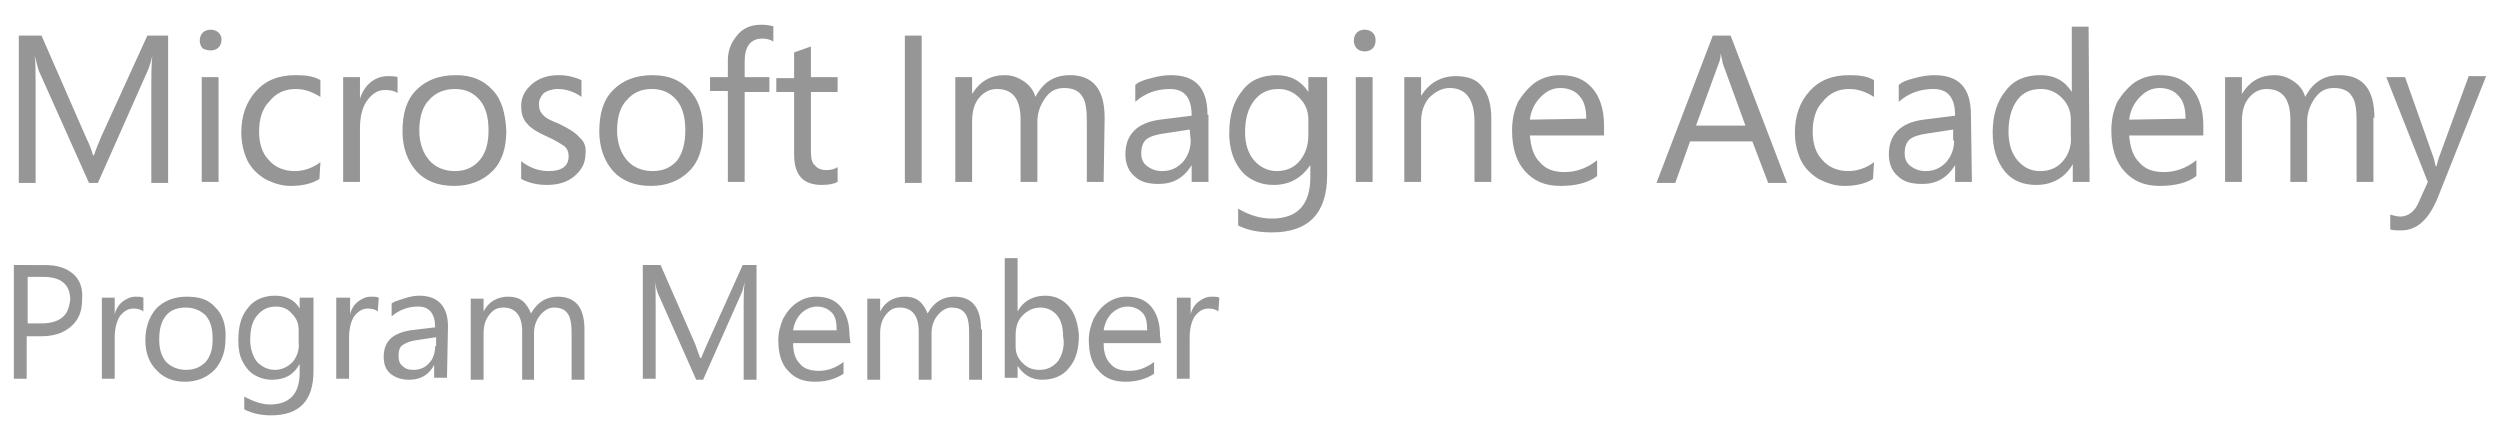 <?xml version="1.0" encoding="utf-8"?>
<!-- Generator: Adobe Illustrator 19.2.1, SVG Export Plug-In . SVG Version: 6.00 Build 0)  -->
<svg version="1.1" id="Capa_1" xmlns="http://www.w3.org/2000/svg" xmlns:xlink="http://www.w3.org/1999/xlink" x="0px" y="0px"
	 viewBox="0 0 252.8 44.7" style="enable-background:new 0 0 252.8 44.7;" xml:space="preserve">
<style type="text/css">
	.st0{fill:#969696;}
</style>
<g>
	<path class="st0" d="M93.2,3.6h-1.7v14.9h1.7V3.6L93.2,3.6z M111.7,11.9c0-2.9-1.2-4.3-3.5-4.3c-1.6,0-2.7,0.7-3.5,2.2
		c-0.2-0.7-0.6-1.2-1.2-1.6c-0.6-0.4-1.2-0.6-1.9-0.6c-1.4,0-2.5,0.6-3.3,1.9l0,0V7.8h-1.7v10.6h1.7v-6.1c0-1,0.2-1.8,0.7-2.4
		c0.5-0.6,1.1-0.9,1.8-0.9c1.6,0,2.4,1,2.4,3.1v6.3h1.7v-6.1c0-0.9,0.3-1.7,0.8-2.4s1.1-1,1.9-1c0.9,0,1.5,0.3,1.8,0.8
		c0.4,0.5,0.5,1.4,0.5,2.6v6.1h1.7L111.7,11.9L111.7,11.9z M122.1,11.6c0-2.7-1.2-4-3.7-4c-0.6,0-1.3,0.1-2,0.3
		c-0.8,0.2-1.3,0.4-1.6,0.7v1.7c1-0.9,2.2-1.3,3.5-1.3c1.5,0,2.2,0.9,2.2,2.7l-3.2,0.4c-2.3,0.3-3.5,1.5-3.5,3.5
		c0,0.9,0.3,1.7,0.9,2.2c0.6,0.6,1.4,0.8,2.5,0.8c1.4,0,2.5-0.6,3.3-1.9l0,0v1.7h1.7v-6.8H122.1z M120.4,14.2c0,0.9-0.3,1.6-0.8,2.2
		c-0.6,0.6-1.2,0.9-2.1,0.9c-0.6,0-1.1-0.2-1.5-0.5s-0.6-0.7-0.6-1.3c0-0.7,0.2-1.1,0.5-1.4c0.4-0.3,1-0.5,1.8-0.6l2.6-0.4
		L120.4,14.2L120.4,14.2z M134,7.8h-1.7v1.5l0,0c-0.7-1.1-1.8-1.7-3.2-1.7c-1.5,0-2.7,0.5-3.5,1.6c-0.9,1.1-1.3,2.5-1.3,4.3
		c0,1,0.2,2,0.6,2.8c0.4,0.8,0.9,1.4,1.6,1.8s1.4,0.6,2.3,0.6c1.6,0,2.8-0.7,3.7-2l0,0v1.2c0,2.8-1.3,4.2-3.9,4.2
		c-1.1,0-2.2-0.3-3.4-1v1.7c1,0.5,2.1,0.7,3.4,0.7c3.7,0,5.6-1.9,5.6-5.8V7.8H134z M131.4,16.3c-0.6,0.7-1.4,1-2.3,1
		c-0.9,0-1.7-0.4-2.3-1.1c-0.6-0.7-0.9-1.7-0.9-2.8c0-1.4,0.3-2.4,0.9-3.2c0.6-0.8,1.4-1.2,2.5-1.2c0.8,0,1.5,0.3,2.1,0.9
		c0.6,0.6,0.9,1.3,0.9,2.2v1.6C132.3,14.7,132,15.6,131.4,16.3L131.4,16.3z M138.8,3.3C138.6,3.1,138.3,3,138,3s-0.6,0.1-0.8,0.3
		s-0.3,0.5-0.3,0.8s0.1,0.6,0.3,0.8c0.2,0.2,0.5,0.3,0.8,0.3s0.6-0.1,0.8-0.3c0.2-0.2,0.3-0.5,0.3-0.8C139.1,3.7,139,3.5,138.8,3.3
		L138.8,3.3z M138.8,7.8h-1.7v10.6h1.7V7.8L138.8,7.8z M150.8,12c0-1.4-0.3-2.5-0.9-3.2c-0.6-0.8-1.5-1.1-2.7-1.1
		c-1.5,0-2.7,0.7-3.5,2l0,0V7.8H142v10.6h1.7v-6.1c0-1,0.3-1.8,0.8-2.4c0.6-0.6,1.3-1,2.1-1c1.6,0,2.5,1.1,2.5,3.4v6.1h1.7V12
		L150.8,12z M162.2,12.7c0-1.6-0.4-2.9-1.2-3.8s-1.8-1.3-3.2-1.3c-0.9,0-1.7,0.2-2.5,0.7c-0.7,0.5-1.3,1.2-1.8,2
		c-0.4,0.9-0.6,1.8-0.6,2.9c0,1.7,0.4,3.1,1.3,4.1c0.9,1,2,1.5,3.6,1.5c1.5,0,2.8-0.3,3.7-1v-1.6c-1,0.8-2.1,1.2-3.3,1.2
		c-1.1,0-1.9-0.3-2.5-1c-0.6-0.6-0.9-1.5-1-2.7h7.5V12.7L162.2,12.7z M154.7,12.1c0.1-0.9,0.5-1.7,1.1-2.3s1.2-0.9,2-0.9
		s1.5,0.3,1.9,0.8c0.5,0.5,0.7,1.3,0.7,2.3L154.7,12.1L154.7,12.1z M175,3.6h-1.8l-5.7,14.9h1.9l1.5-4.2h6.3l1.6,4.2h1.9L175,3.6
		L175,3.6z M171.5,12.7l2.3-6.3c0.1-0.2,0.2-0.6,0.2-1l0,0c0.1,0.5,0.2,0.9,0.2,1l2.3,6.3H171.5L171.5,12.7z M189.5,16.4
		c-0.8,0.6-1.7,0.9-2.6,0.9c-1.1,0-2-0.4-2.6-1.1c-0.7-0.7-1-1.7-1-2.9s0.3-2.3,1-3C185,9.4,185.9,9,187,9c0.9,0,1.7,0.3,2.5,0.8
		V8.1c-0.7-0.4-1.5-0.5-2.5-0.5c-1.7,0-3,0.5-4,1.6s-1.5,2.5-1.5,4.2c0,1,0.2,1.9,0.6,2.8c0.4,0.8,1,1.4,1.8,1.9
		c0.8,0.4,1.6,0.7,2.6,0.7c1.1,0,2.1-0.2,2.9-0.7L189.5,16.4L189.5,16.4z M199.3,11.6c0-2.7-1.2-4-3.7-4c-0.6,0-1.3,0.1-2,0.3
		c-0.8,0.2-1.3,0.4-1.6,0.7v1.7c1-0.9,2.2-1.3,3.5-1.3c1.5,0,2.2,0.9,2.2,2.7l-3.2,0.4c-2.3,0.3-3.5,1.5-3.5,3.5
		c0,0.9,0.3,1.7,0.9,2.2c0.6,0.6,1.4,0.8,2.5,0.8c1.4,0,2.5-0.6,3.3-1.9l0,0v1.7h1.7L199.3,11.6L199.3,11.6z M197.6,14.2
		c0,0.9-0.3,1.6-0.8,2.2c-0.6,0.6-1.2,0.9-2.1,0.9c-0.6,0-1.1-0.2-1.5-0.5s-0.6-0.7-0.6-1.3c0-0.7,0.2-1.1,0.5-1.4
		c0.4-0.3,1-0.5,1.8-0.6l2.6-0.4v1.1H197.6z M211.2,2.7h-1.7v6.6l0,0c-0.7-1.1-1.7-1.7-3.2-1.7s-2.7,0.5-3.5,1.6
		c-0.9,1.1-1.3,2.5-1.3,4.2c0,1.6,0.4,2.9,1.2,3.9s1.9,1.4,3.2,1.4c1.6,0,2.9-0.7,3.7-2.1l0,0v1.8h1.7L211.2,2.7L211.2,2.7z
		 M208.6,16.3c-0.6,0.7-1.4,1-2.3,1c-1,0-1.7-0.4-2.3-1.1c-0.6-0.7-0.9-1.7-0.9-2.9c0-1.3,0.3-2.4,0.9-3.2c0.6-0.8,1.4-1.1,2.4-1.1
		c0.8,0,1.5,0.3,2.1,0.9c0.6,0.6,0.9,1.3,0.9,2.2v1.6C209.5,14.7,209.2,15.6,208.6,16.3L208.6,16.3z M222.8,12.7
		c0-1.6-0.4-2.9-1.2-3.8s-1.8-1.3-3.2-1.3c-0.9,0-1.7,0.2-2.5,0.7c-0.7,0.5-1.3,1.2-1.8,2c-0.4,0.9-0.6,1.8-0.6,2.9
		c0,1.7,0.4,3.1,1.3,4.1c0.9,1,2,1.5,3.6,1.5c1.5,0,2.8-0.3,3.7-1v-1.6c-1,0.8-2.1,1.2-3.3,1.2c-1.1,0-1.9-0.3-2.5-1
		c-0.6-0.6-0.9-1.5-1-2.7h7.5V12.7L222.8,12.7z M215.3,12.1c0.1-0.9,0.5-1.7,1.1-2.3s1.2-0.9,2-0.9s1.5,0.3,1.9,0.8
		c0.5,0.5,0.7,1.3,0.7,2.3L215.3,12.1L215.3,12.1z M240.1,11.9c0-2.9-1.2-4.3-3.5-4.3c-1.6,0-2.7,0.7-3.5,2.2
		c-0.2-0.7-0.6-1.2-1.2-1.6c-0.6-0.4-1.2-0.6-1.9-0.6c-1.4,0-2.5,0.6-3.3,1.9l0,0V7.8H225v10.6h1.7v-6.1c0-1,0.2-1.8,0.7-2.4
		c0.5-0.6,1.1-0.9,1.8-0.9c1.6,0,2.4,1,2.4,3.1v6.3h1.7v-6.1c0-0.9,0.3-1.7,0.8-2.4s1.1-1,1.9-1c0.9,0,1.5,0.3,1.8,0.8
		c0.4,0.5,0.5,1.4,0.5,2.6v6.1h1.7v-6.5H240.1z M249.6,7.8l-3,8.2c-0.1,0.4-0.2,0.6-0.2,0.8h-0.1l-0.2-0.8l-2.9-8.2h-1.9l4.2,10.6
		l-0.9,2c-0.4,1-1.1,1.5-1.9,1.5c-0.3,0-0.6-0.1-1-0.2v1.5c0.3,0.1,0.7,0.1,1.1,0.1c1.6,0,2.8-1.1,3.7-3.3l4.9-12.3h-1.8V7.8z"/>
	<path class="st0" d="M17.1,3.6h-2.2l-4.7,10.3c-0.1,0.3-0.4,0.9-0.7,1.8H9.4c-0.1-0.4-0.3-1-0.7-1.8L4.2,3.6H1.9v14.9h1.7v-10
		c0-1.3,0-2.3-0.1-2.9l0,0c0.2,0.7,0.3,1.2,0.4,1.5L9,18.5h0.9L15,7c0.1-0.3,0.3-0.8,0.4-1.4l0,0c-0.1,1.1-0.1,2.1-0.1,2.9v10H17
		V3.6H17.1z M22.1,3.3C21.9,3.1,21.6,3,21.3,3s-0.6,0.1-0.8,0.3c-0.2,0.2-0.3,0.5-0.3,0.8s0.1,0.6,0.3,0.8C20.7,5,21,5.1,21.3,5.1
		s0.6-0.1,0.8-0.3c0.2-0.2,0.3-0.5,0.3-0.8C22.4,3.7,22.3,3.5,22.1,3.3L22.1,3.3z M22.1,7.8h-1.7v10.6h1.7V7.8L22.1,7.8z M32.4,16.4
		c-0.8,0.6-1.7,0.9-2.6,0.9c-1.1,0-2-0.4-2.6-1.1c-0.7-0.7-1-1.7-1-2.9s0.3-2.3,1-3C27.9,9.4,28.8,9,29.9,9c0.9,0,1.7,0.3,2.5,0.8
		V8.1c-0.7-0.4-1.5-0.5-2.5-0.5c-1.7,0-3,0.5-4,1.6s-1.5,2.5-1.5,4.2c0,1,0.2,1.9,0.6,2.8c0.4,0.8,1,1.4,1.8,1.9
		c0.8,0.4,1.6,0.7,2.6,0.7c1.1,0,2.1-0.2,2.9-0.7L32.4,16.4L32.4,16.4z M40.2,7.8c-0.2-0.1-0.6-0.1-1-0.1c-0.6,0-1.2,0.2-1.7,0.6
		c-0.5,0.4-0.9,1-1.1,1.7l0,0V7.8h-1.7v10.6h1.7V13c0-1.1,0.2-2.1,0.7-2.8s1.1-1.1,1.8-1.1c0.6,0,1,0.1,1.3,0.3V7.8L40.2,7.8z
		 M49.8,9.1c-0.9-1-2.1-1.5-3.7-1.5c-1.7,0-3,0.5-4,1.5s-1.4,2.4-1.4,4.2c0,1.6,0.5,3,1.4,4s2.2,1.5,3.8,1.5s2.9-0.5,3.9-1.5
		s1.4-2.4,1.4-4.1C51.1,11.4,50.7,10,49.8,9.1L49.8,9.1z M48.5,16.2c-0.6,0.7-1.4,1.1-2.5,1.1s-2-0.4-2.6-1.1c-0.6-0.7-1-1.7-1-3
		s0.3-2.4,1-3.1C44,9.4,44.9,9,46,9s1.9,0.4,2.5,1.1c0.6,0.7,0.9,1.7,0.9,3.1C49.4,14.5,49.1,15.5,48.5,16.2L48.5,16.2z M58.6,13.9
		c-0.4-0.5-1.1-0.9-2.1-1.4c-0.8-0.3-1.4-0.6-1.6-0.9c-0.3-0.3-0.4-0.6-0.4-1.1c0-0.4,0.2-0.8,0.5-1.1C55.3,9.2,55.8,9,56.4,9
		c0.9,0,1.7,0.3,2.4,0.8V8.1c-0.7-0.3-1.4-0.5-2.3-0.5c-1.1,0-2,0.3-2.7,0.9c-0.7,0.6-1.1,1.3-1.1,2.2c0,0.8,0.2,1.4,0.6,1.8
		c0.4,0.5,1.1,0.9,2,1.3c0.9,0.4,1.5,0.8,1.8,1c0.3,0.3,0.4,0.6,0.4,1c0,1-0.7,1.5-2,1.5c-1,0-1.9-0.3-2.8-1v1.8
		c0.8,0.4,1.6,0.6,2.6,0.6c1.2,0,2.1-0.3,2.8-0.9s1.1-1.3,1.1-2.2C59.3,14.9,59.1,14.3,58.6,13.9L58.6,13.9z M69.7,9.1
		c-0.9-1-2.1-1.5-3.7-1.5c-1.7,0-3,0.5-4,1.5s-1.4,2.4-1.4,4.2c0,1.6,0.5,3,1.4,4s2.2,1.5,3.8,1.5c1.6,0,2.9-0.5,3.9-1.5
		s1.4-2.4,1.4-4.1C71.1,11.4,70.6,10,69.7,9.1L69.7,9.1z M68.5,16.2c-0.6,0.7-1.4,1.1-2.5,1.1s-2-0.4-2.6-1.1c-0.6-0.7-1-1.7-1-3
		s0.3-2.4,1-3.1C64,9.4,64.8,9,65.9,9s1.9,0.4,2.5,1.1c0.6,0.7,0.9,1.7,0.9,3.1C69.3,14.5,69,15.5,68.5,16.2L68.5,16.2z M78.3,2.7
		C78,2.6,77.6,2.5,77,2.5c-1,0-1.8,0.3-2.4,1s-1,1.5-1,2.6v1.7h-1.8v1.4h1.8v9.2h1.7V9.3h2.5V7.8h-2.5V6.2c0-1.5,0.6-2.3,1.8-2.3
		c0.4,0,0.8,0.1,1.1,0.3V2.7H78.3z M84.7,16.9c-0.3,0.2-0.7,0.3-1.1,0.3c-0.6,0-1-0.2-1.2-0.5C82.1,16.5,82,16,82,15.3v-6h2.7V7.8
		H82V4.7l-1.7,0.6v2.6h-1.8v1.4h1.8v6.3c0,2.1,0.9,3.1,2.8,3.1c0.7,0,1.2-0.1,1.6-0.3L84.7,16.9L84.7,16.9z"/>
	<path class="st0" d="M7.4,27.7c-0.7-0.6-1.6-0.9-2.9-0.9H1.4v11.5h1.3V34h1.5c1.2,0,2.2-0.3,3-1s1.1-1.6,1.1-2.7
		C8.4,29.2,8.1,28.3,7.4,27.7L7.4,27.7z M6.3,32.1c-0.5,0.4-1.2,0.6-2.1,0.6H2.8V28h1.6c1.8,0,2.7,0.8,2.7,2.3
		C7,31.1,6.8,31.7,6.3,32.1L6.3,32.1z M14.5,30.1C14.3,30,14,30,13.7,30c-0.5,0-0.9,0.2-1.3,0.5c-0.4,0.3-0.7,0.8-0.8,1.3l0,0v-1.7
		h-1.3v8.2h1.3v-4.2c0-0.9,0.2-1.6,0.5-2.1c0.4-0.5,0.8-0.8,1.4-0.8c0.4,0,0.8,0.1,1,0.3L14.5,30.1L14.5,30.1z M21.8,31.1
		c-0.7-0.8-1.6-1.1-2.9-1.1s-2.3,0.4-3.1,1.2c-0.7,0.8-1.1,1.9-1.1,3.2s0.4,2.3,1.1,3c0.7,0.8,1.7,1.2,2.9,1.2c1.2,0,2.2-0.4,3-1.2
		c0.7-0.8,1.1-1.8,1.1-3.1C22.9,32.9,22.5,31.8,21.8,31.1L21.8,31.1z M20.8,36.6c-0.5,0.5-1.1,0.8-2,0.8c-0.8,0-1.5-0.3-2-0.8
		c-0.5-0.6-0.7-1.3-0.7-2.3s0.2-1.8,0.7-2.4s1.2-0.8,2-0.8s1.5,0.3,2,0.8c0.5,0.6,0.7,1.3,0.7,2.4C21.5,35.3,21.3,36,20.8,36.6
		L20.8,36.6z M31.6,30.1h-1.3v1.1l0,0c-0.5-0.9-1.4-1.3-2.5-1.3s-2.1,0.4-2.7,1.2c-0.7,0.8-1,1.9-1,3.3c0,0.8,0.1,1.5,0.4,2.1
		s0.7,1.1,1.2,1.4c0.5,0.3,1.1,0.5,1.8,0.5c1.3,0,2.2-0.5,2.8-1.6l0,0v0.9c0,2.1-1,3.2-3,3.2c-0.8,0-1.7-0.3-2.6-0.8v1.3
		c0.8,0.4,1.7,0.6,2.7,0.6c2.9,0,4.3-1.5,4.3-4.5v-7.4H31.6z M29.6,36.6c-0.5,0.5-1.1,0.8-1.8,0.8c-0.7,0-1.3-0.3-1.8-0.8
		c-0.4-0.5-0.7-1.3-0.7-2.2c0-1.1,0.2-1.9,0.7-2.5c0.5-0.6,1.1-0.9,1.9-0.9c0.6,0,1.2,0.2,1.6,0.7c0.5,0.5,0.7,1,0.7,1.7v1.2
		C30.3,35.4,30,36.1,29.6,36.6L29.6,36.6z M38.3,30.1C38.1,30,37.8,30,37.5,30c-0.5,0-0.9,0.2-1.3,0.5c-0.4,0.3-0.7,0.8-0.8,1.3l0,0
		v-1.7H34v8.2h1.3v-4.2c0-0.9,0.2-1.6,0.5-2.1c0.4-0.5,0.8-0.8,1.4-0.8c0.4,0,0.8,0.1,1,0.3L38.3,30.1L38.3,30.1z M45.3,33
		c0-2-1-3.1-2.9-3.1c-0.5,0-1,0.1-1.6,0.3c-0.6,0.2-1,0.3-1.2,0.5V32c0.8-0.7,1.7-1,2.7-1c1.1,0,1.7,0.7,1.7,2.1l-2.5,0.3
		c-1.8,0.3-2.7,1.1-2.7,2.7c0,0.7,0.2,1.3,0.7,1.7s1.1,0.6,1.9,0.6c1.1,0,2-0.5,2.5-1.5l0,0v1.3h1.3L45.3,33L45.3,33z M44,35
		c0,0.7-0.2,1.3-0.6,1.7c-0.4,0.5-1,0.7-1.6,0.7c-0.5,0-0.8-0.1-1.1-0.4c-0.3-0.2-0.4-0.6-0.4-1c0-0.5,0.1-0.9,0.4-1.1
		c0.3-0.2,0.7-0.4,1.4-0.5l2-0.3V35H44z M59.1,33.3c0-2.2-0.9-3.3-2.7-3.3c-1.2,0-2.1,0.6-2.7,1.7c-0.2-0.5-0.5-1-0.9-1.3
		S51.9,30,51.4,30c-1.1,0-2,0.5-2.5,1.5l0,0v-1.3h-1.3v8.2h1.3v-4.7c0-0.8,0.2-1.4,0.6-1.9c0.4-0.5,0.8-0.7,1.4-0.7
		c1.2,0,1.9,0.8,1.9,2.4v4.9H54v-4.7c0-0.7,0.2-1.3,0.6-1.8c0.4-0.5,0.9-0.8,1.4-0.8c0.7,0,1.1,0.2,1.4,0.6c0.3,0.4,0.4,1.1,0.4,2
		v4.7h1.3L59.1,33.3L59.1,33.3z M76.8,26.8h-1.7l-3.6,8c-0.1,0.2-0.3,0.7-0.6,1.4h-0.1c-0.1-0.3-0.3-0.8-0.5-1.4l-3.5-8H65v11.5h1.3
		v-7.7c0-1,0-1.8-0.1-2.2l0,0c0.1,0.5,0.2,0.9,0.3,1.2l3.9,8.8h0.7l3.9-8.8c0.1-0.2,0.2-0.6,0.3-1.1l0,0c-0.1,0.9-0.1,1.6-0.1,2.2
		v7.7h1.3V26.8H76.8z M85.9,33.9c0-1.2-0.3-2.2-0.9-2.9c-0.6-0.7-1.4-1-2.5-1c-0.7,0-1.3,0.2-1.9,0.6s-1,0.9-1.4,1.6
		c-0.3,0.7-0.5,1.4-0.5,2.2c0,1.3,0.3,2.4,1,3.1c0.7,0.8,1.6,1.1,2.7,1.1c1.2,0,2.1-0.3,2.9-0.8v-1.2c-0.8,0.6-1.6,0.9-2.5,0.9
		c-0.8,0-1.5-0.2-1.9-0.7c-0.5-0.5-0.7-1.2-0.7-2.1H86L85.9,33.9L85.9,33.9z M80.2,33.4c0.1-0.7,0.4-1.3,0.8-1.7s1-0.7,1.6-0.7
		s1.1,0.2,1.5,0.6s0.5,1,0.5,1.8H80.2L80.2,33.4z M99.2,33.3c0-2.2-0.9-3.3-2.7-3.3c-1.2,0-2.1,0.6-2.7,1.7c-0.2-0.5-0.5-1-0.9-1.3
		S92,30,91.5,30c-1.1,0-2,0.5-2.5,1.5l0,0v-1.3h-1.3v8.2H89v-4.7c0-0.8,0.2-1.4,0.6-1.9c0.4-0.5,0.8-0.7,1.4-0.7
		c1.2,0,1.9,0.8,1.9,2.4v4.9h1.3v-4.7c0-0.7,0.2-1.3,0.6-1.8s0.9-0.8,1.4-0.8c0.7,0,1.1,0.2,1.4,0.6s0.4,1.1,0.4,2v4.7h1.3v-5.1
		H99.2z M108.1,31c-0.6-0.7-1.4-1.1-2.4-1.1c-1.2,0-2.2,0.5-2.8,1.6l0,0v-5.4h-1.3v12.1h1.3V37l0,0c0.6,0.9,1.4,1.4,2.5,1.4
		s2.1-0.4,2.7-1.2c0.7-0.8,1-1.9,1-3.3C109,32.7,108.7,31.7,108.1,31L108.1,31z M107,36.5c-0.5,0.6-1.1,0.9-1.9,0.9
		c-0.7,0-1.2-0.2-1.7-0.7s-0.7-1-0.7-1.7v-1.1c0-0.8,0.2-1.5,0.7-2s1.1-0.8,1.8-0.8c0.7,0,1.3,0.3,1.7,0.8c0.4,0.5,0.6,1.2,0.6,2.1
		C107.7,35,107.4,35.9,107,36.5L107,36.5z M117.3,33.9c0-1.2-0.3-2.2-0.9-2.9c-0.6-0.7-1.4-1-2.5-1c-0.7,0-1.3,0.2-1.9,0.6
		s-1,0.9-1.4,1.6c-0.3,0.7-0.5,1.4-0.5,2.2c0,1.3,0.3,2.4,1,3.1c0.7,0.8,1.6,1.1,2.7,1.1c1.2,0,2.1-0.3,2.9-0.8v-1.2
		c-0.8,0.6-1.6,0.9-2.5,0.9c-0.8,0-1.5-0.2-1.9-0.7c-0.5-0.5-0.7-1.2-0.7-2.1h5.8L117.3,33.9L117.3,33.9z M111.6,33.4
		c0.1-0.7,0.4-1.3,0.8-1.7c0.4-0.4,1-0.7,1.6-0.7s1.1,0.2,1.5,0.6s0.5,1,0.5,1.8H111.6L111.6,33.4z M123.3,30.1
		c-0.2-0.1-0.4-0.1-0.8-0.1c-0.5,0-0.9,0.2-1.3,0.5s-0.7,0.8-0.8,1.3l0,0v-1.7H119v8.2h1.3v-4.2c0-0.9,0.2-1.6,0.5-2.1
		c0.4-0.5,0.8-0.8,1.4-0.8c0.4,0,0.8,0.1,1,0.3L123.3,30.1L123.3,30.1z"/>
</g>
</svg>

